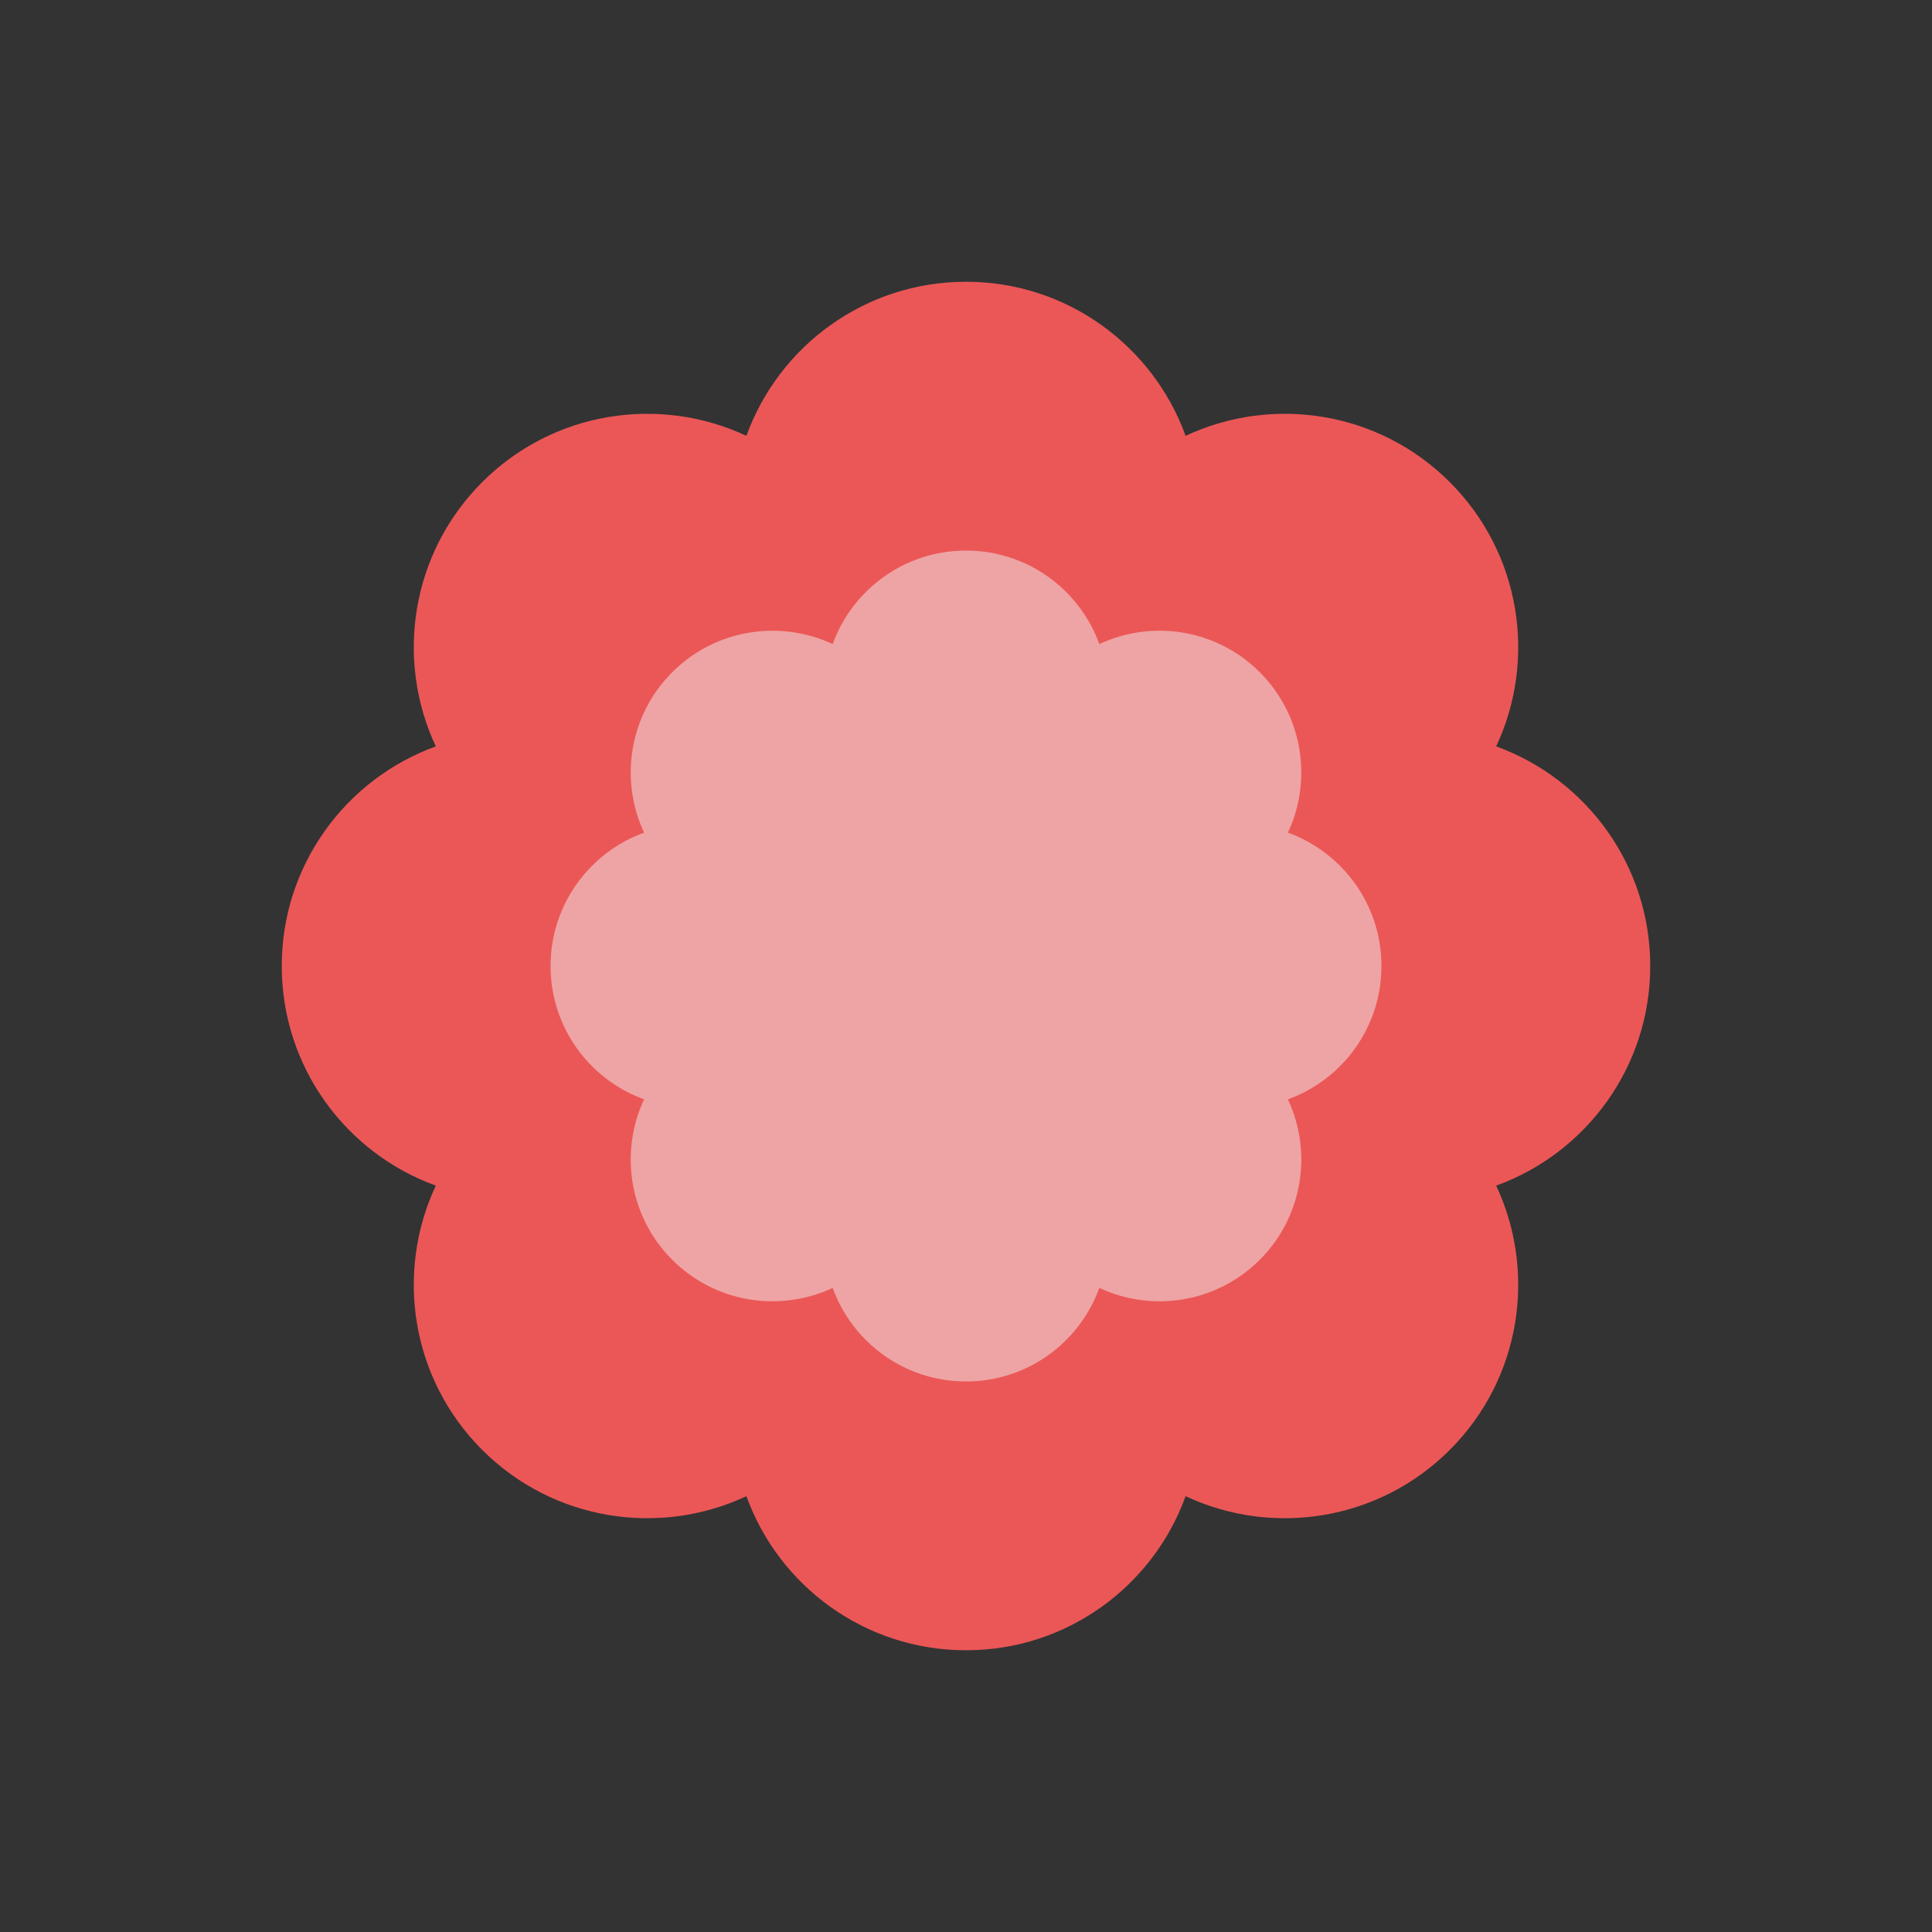 <svg viewBox="0 0 80 80" fill="none">
  <rect x="0" y="0" width="80" height="80" fill="#333333" stroke="none"/>
  <path fill-rule="evenodd" clip-rule="evenodd" d="M49.093 18.047C52.676 16.367 57.076 17.007 60.035 19.966C62.994 22.925 63.633 27.325 61.954 30.907C65.674 32.252 68.333 35.816 68.333 40C68.333 44.185 65.674 47.749 61.954 49.094C63.633 52.676 62.994 57.076 60.035 60.035C57.076 62.994 52.676 63.634 49.093 61.954C47.748 65.675 44.184 68.334 40 68.334C35.815 68.334 32.252 65.675 30.907 61.954C27.324 63.634 22.924 62.994 19.965 60.035C17.006 57.076 16.366 52.676 18.046 49.094C14.326 47.749 11.667 44.185 11.667 40C11.667 35.816 14.326 32.252 18.046 30.907C16.366 27.325 17.006 22.925 19.965 19.966C22.924 17.007 27.324 16.367 30.907 18.047C32.252 14.326 35.815 11.667 40 11.667C44.184 11.667 47.748 14.326 49.093 18.047Z" fill="#EB5757" />
  <g opacity="0.5">
    <path fill-rule="evenodd" clip-rule="evenodd" d="M45.521 26.671C47.696 25.651 50.367 26.04 52.164 27.836C53.96 29.633 54.349 32.304 53.329 34.479C55.588 35.296 57.202 37.46 57.202 40C57.202 42.541 55.588 44.705 53.329 45.521C54.349 47.696 53.96 50.368 52.164 52.164C50.367 53.961 47.696 54.349 45.521 53.329C44.704 55.588 42.541 57.203 40 57.203C37.459 57.203 35.296 55.588 34.479 53.329C32.304 54.349 29.633 53.961 27.836 52.164C26.04 50.368 25.651 47.696 26.671 45.521C24.412 44.705 22.798 42.541 22.798 40C22.798 37.46 24.412 35.296 26.671 34.479C25.651 32.304 26.04 29.633 27.836 27.836C29.633 26.04 32.304 25.651 34.479 26.671C35.296 24.412 37.459 22.798 40 22.798C42.541 22.798 44.704 24.412 45.521 26.671Z" fill="#F2F2F2" />
  </g>
</svg>